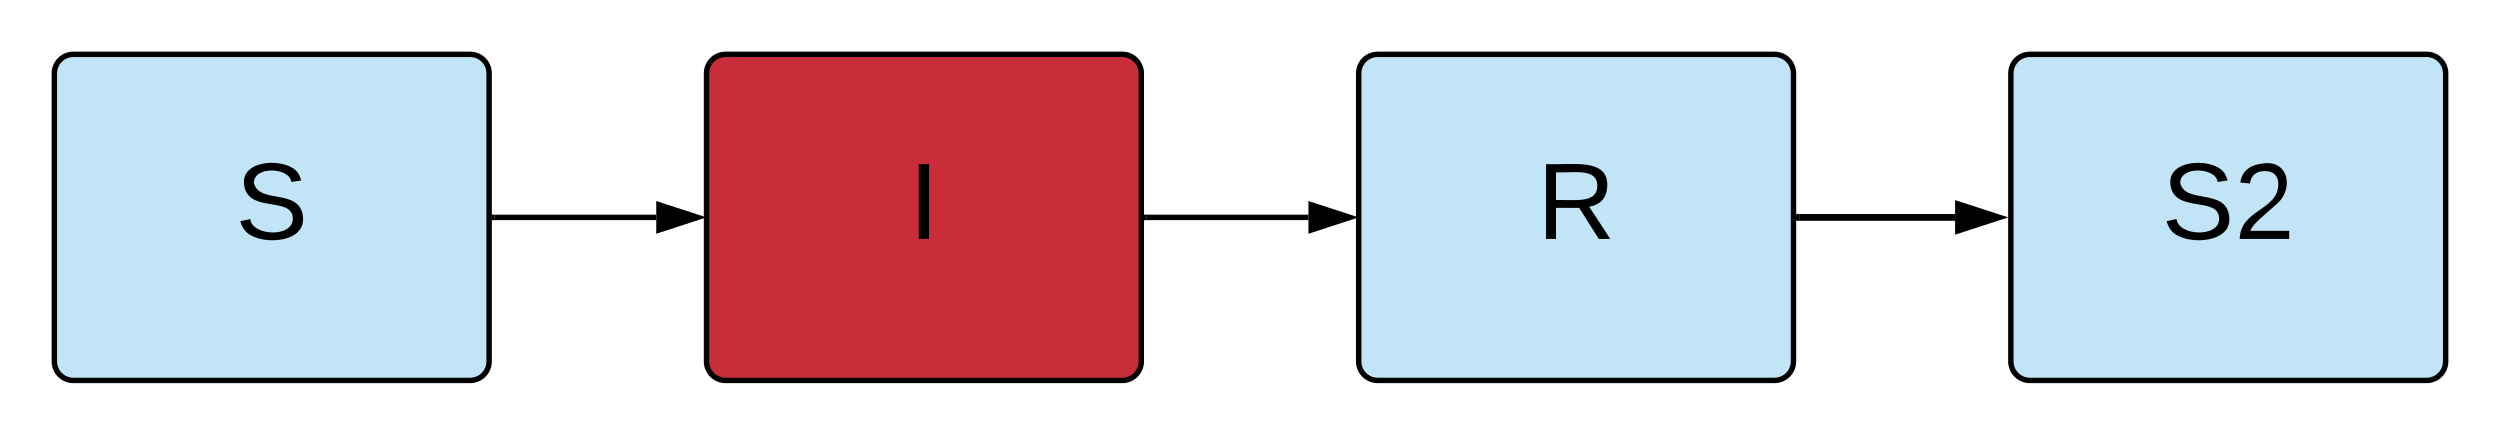 <svg xmlns="http://www.w3.org/2000/svg" xmlns:xlink="http://www.w3.org/1999/xlink" xmlns:lucid="lucid" width="920" height="160"><g transform="translate(-20 -20)" lucid:page-tab-id="2u60Lp_0s1sI"><path d="M0 0h1870.4v1323.2H0z" fill="#fff"/><path d="M760 47a7 7 0 0 1 7-7h146a7 7 0 0 1 7 7v106a7 7 0 0 1-7 7H767a7 7 0 0 1-7-7z" stroke="#000" stroke-width="2" fill="#c1e4f7"/><use xlink:href="#a" transform="matrix(1,0,0,1,765,45) translate(50.556 62.938)"/><path d="M40 47a7 7 0 0 1 7-7h146a7 7 0 0 1 7 7v106a7 7 0 0 1-7 7H47a7 7 0 0 1-7-7z" stroke="#000" stroke-width="2" fill="#c1e4f7"/><use xlink:href="#b" transform="matrix(1,0,0,1,45,45) translate(61.667 62.938)"/><path d="M280 47a7 7 0 0 1 7-7h146a7 7 0 0 1 7 7v106a7 7 0 0 1-7 7H287a7 7 0 0 1-7-7z" stroke="#000" stroke-width="2" fill="#c92d39"/><use xlink:href="#c" transform="matrix(1,0,0,1,285,45) translate(69.444 62.938)"/><path d="M520 47a7 7 0 0 1 7-7h146a7 7 0 0 1 7 7v106a7 7 0 0 1-7 7H527a7 7 0 0 1-7-7z" stroke="#000" stroke-width="2" fill="#c1e4f7"/><use xlink:href="#d" transform="matrix(1,0,0,1,525,45) translate(60.611 62.938)"/><path d="M201.96 100h59.54" stroke="#000" stroke-width="2" fill="none"/><path d="M201.98 101h-1.02v-2h1.02z" stroke="#000" stroke-width=".05"/><path d="M276.76 100l-14.26 4.64v-9.28z" stroke="#000" stroke-width="2"/><path d="M441.96 100h59.54" stroke="#000" stroke-width="2" fill="none"/><path d="M441.98 101h-1.02v-2h1.02z" stroke="#000" stroke-width=".05"/><path d="M516.76 100l-14.26 4.64v-9.28z" stroke="#000" stroke-width="2"/><path d="M682.2 100h57.28" stroke="#000" stroke-width="2.5" fill="none"/><path d="M682.24 101.25h-1.28v-2.5h1.28z" stroke="#000" stroke-width=".05"/><path d="M755 100l-14.27 4.64v-9.28z" stroke="#000" stroke-width="2.5"/><defs><path d="M185-189c-5-48-123-54-124 2 14 75 158 14 163 119 3 78-121 87-175 55-17-10-28-26-33-46l33-7c5 56 141 63 141-1 0-78-155-14-162-118-5-82 145-84 179-34 5 7 8 16 11 25" id="e"/><path d="M101-251c82-7 93 87 43 132L82-64C71-53 59-42 53-27h129V0H18c2-99 128-94 128-182 0-28-16-43-45-43s-46 15-49 41l-32-3c6-41 34-60 81-64" id="f"/><g id="a"><use transform="matrix(0.111,0,0,0.111,0,0)" xlink:href="#e"/><use transform="matrix(0.111,0,0,0.111,26.667,0)" xlink:href="#f"/></g><use transform="matrix(0.111,0,0,0.111,0,0)" xlink:href="#e" id="b"/><path d="M33 0v-248h34V0H33" id="g"/><use transform="matrix(0.111,0,0,0.111,0,0)" xlink:href="#g" id="c"/><path d="M233-177c-1 41-23 64-60 70L243 0h-38l-65-103H63V0H30v-248c88 3 205-21 203 71zM63-129c60-2 137 13 137-47 0-61-80-42-137-45v92" id="h"/><use transform="matrix(0.111,0,0,0.111,0,0)" xlink:href="#h" id="d"/></defs></g></svg>